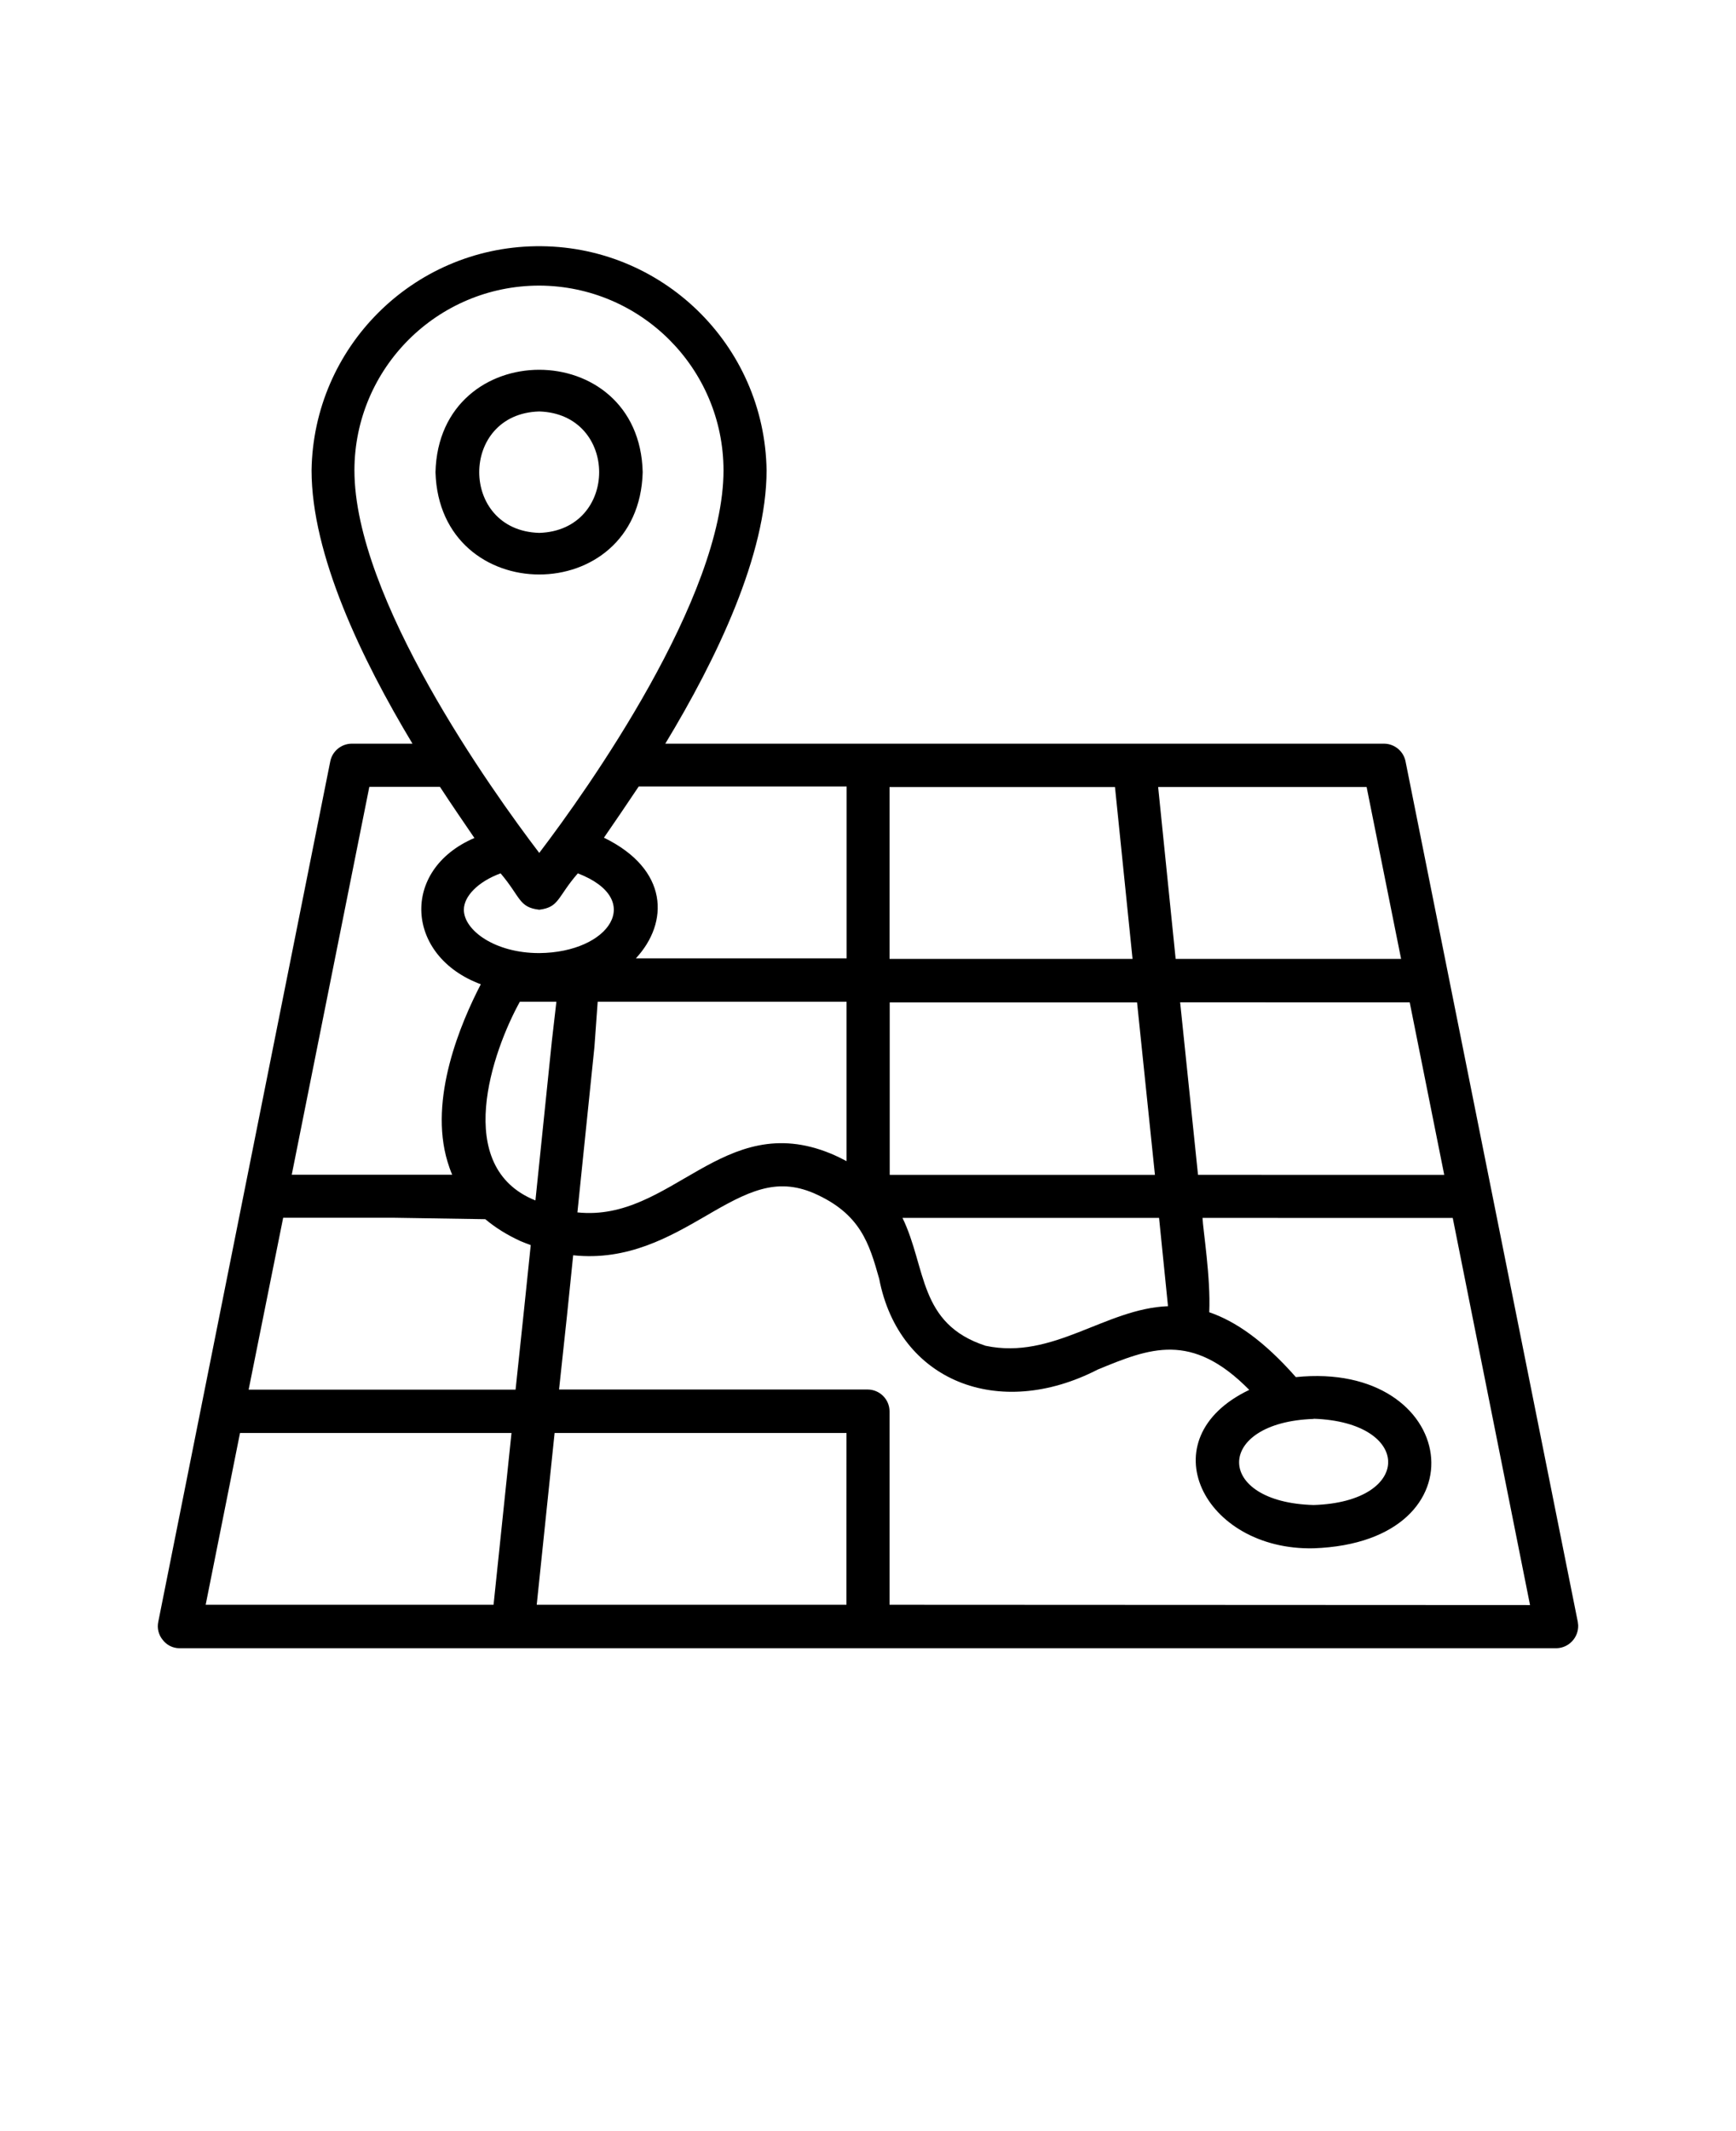 <svg xmlns="http://www.w3.org/2000/svg" version="1.1" viewBox="-5.0 -10.0 110.0 135.0">
 <path d="m94.977 92.75-10.914-54.508c-0.125-0.648-0.688-1.121-1.348-1.133h-45.559c3.262-5.387 6.418-11.977 6.418-17.316-0.121-7.961-6.676-14.32-14.637-14.195-7.789 0.117-14.078 6.406-14.195 14.195 0 5.34 3.156 11.934 6.394 17.316h-3.863c-0.66 0.012-1.223 0.484-1.348 1.133l-10.898 54.508c-0.082 0.402 0.023 0.816 0.285 1.133 0.25 0.328 0.637 0.523 1.051 0.527h87.27c0.781-0.023 1.395-0.68 1.367-1.461-0.004-0.066-0.012-0.133-0.023-0.199zm-10.652-39.254 2.188 10.93-15.602-0.004-1.133-10.93zm-54.367 2.539v0.012l-0.672 6.516-0.359 3.481c-5.301-2.121-2.715-9.461-0.988-12.586h2.316zm-0.789-5.66c-2.816 0.004-4.777-1.449-4.777-2.746 0-0.848 0.891-1.777 2.328-2.305 1.285 1.516 1.145 2.152 2.449 2.305 1.281-0.16 1.133-0.797 2.445-2.305 4.269 1.645 2.019 5.016-2.445 5.051zm2.824 12.469 0.672-6.516 0.207-2.871h15.77v10.098c-0.312-0.168-0.641-0.328-1.004-0.48-6.84-2.816-10.082 4.356-16.051 3.727zm49.602-22.988 2.184 10.887h-14.285l-1.109-10.887zm-12.586 32.887c-3.977 0.152-7.277 3.414-11.555 2.508-4.277-1.391-3.734-4.938-5.269-8.102h16.258zm-0.828-8.32h-16.805v-10.926h15.672zm-16.816-24.566h14.285l1.113 10.887h-15.398zm-2.719-0.035v10.887h-13.355c2.106-2.269 2.094-5.637-2.023-7.644 0.672-0.977 1.418-2.062 2.203-3.242zm-31.188-20.031c0.008-6.465 5.25-11.695 11.711-11.699 6.449 0.023 11.664 5.25 11.676 11.699 0 8.078-8.621 20.23-11.676 24.238-3.055-4.008-11.711-16.145-11.711-24.238zm0.945 20.051h4.473c0.77 1.18 1.52 2.266 2.184 3.242-4.715 2.019-4.379 7.496 0.406 9.266-1.258 2.426-3.32 7.246-2.106 11.25 0.086 0.281 0.18 0.555 0.293 0.816h-3.609-0.031-6.527zm7.871 51.816h-18.242l2.176-10.883h17.203zm1.395-13.629h-16.914l2.188-10.887h7.07l5.738 0.09c0.637 0.535 1.375 0.996 2.227 1.387 0.223 0.098 0.438 0.172 0.652 0.254l-0.434 4.18zm20.965 13.629h-19.625l1.133-10.883h18.496zm2.731 0v-12.262c-0.008-0.758-0.621-1.367-1.379-1.375h-19.562l0.504-4.691 0.391-3.812c3.457 0.367 6.121-1.172 8.379-2.477 2.691-1.578 4.473-2.473 6.859-1.461 2.977 1.301 3.523 3.203 4.152 5.426 1.25 6.492 7.57 8.984 13.859 5.746 3.277-1.348 5.926-2.426 9.59 1.293-6.465 3.09-2.898 10.195 4.086 10.035 10.977-0.398 9.172-11.902-1.133-10.844-2.039-2.316-3.84-3.547-5.488-4.109 0.098-2.203-0.395-5.207-0.426-5.977l15.855 0.004 4.898 24.523zm26.871-11.773v-0.012c6.281 0.211 6.316 5.273 0 5.465-6.312-0.168-6.277-5.242 0-5.453zm-42.512-59.973c-0.203-8.66-12.918-8.641-13.129 0 0.25 8.633 12.898 8.648 13.129 0zm-6.555 3.844c-5.07-0.141-5.07-7.551 0-7.691 5.062 0.156 5.062 7.539 0 7.691z"/>
</svg>